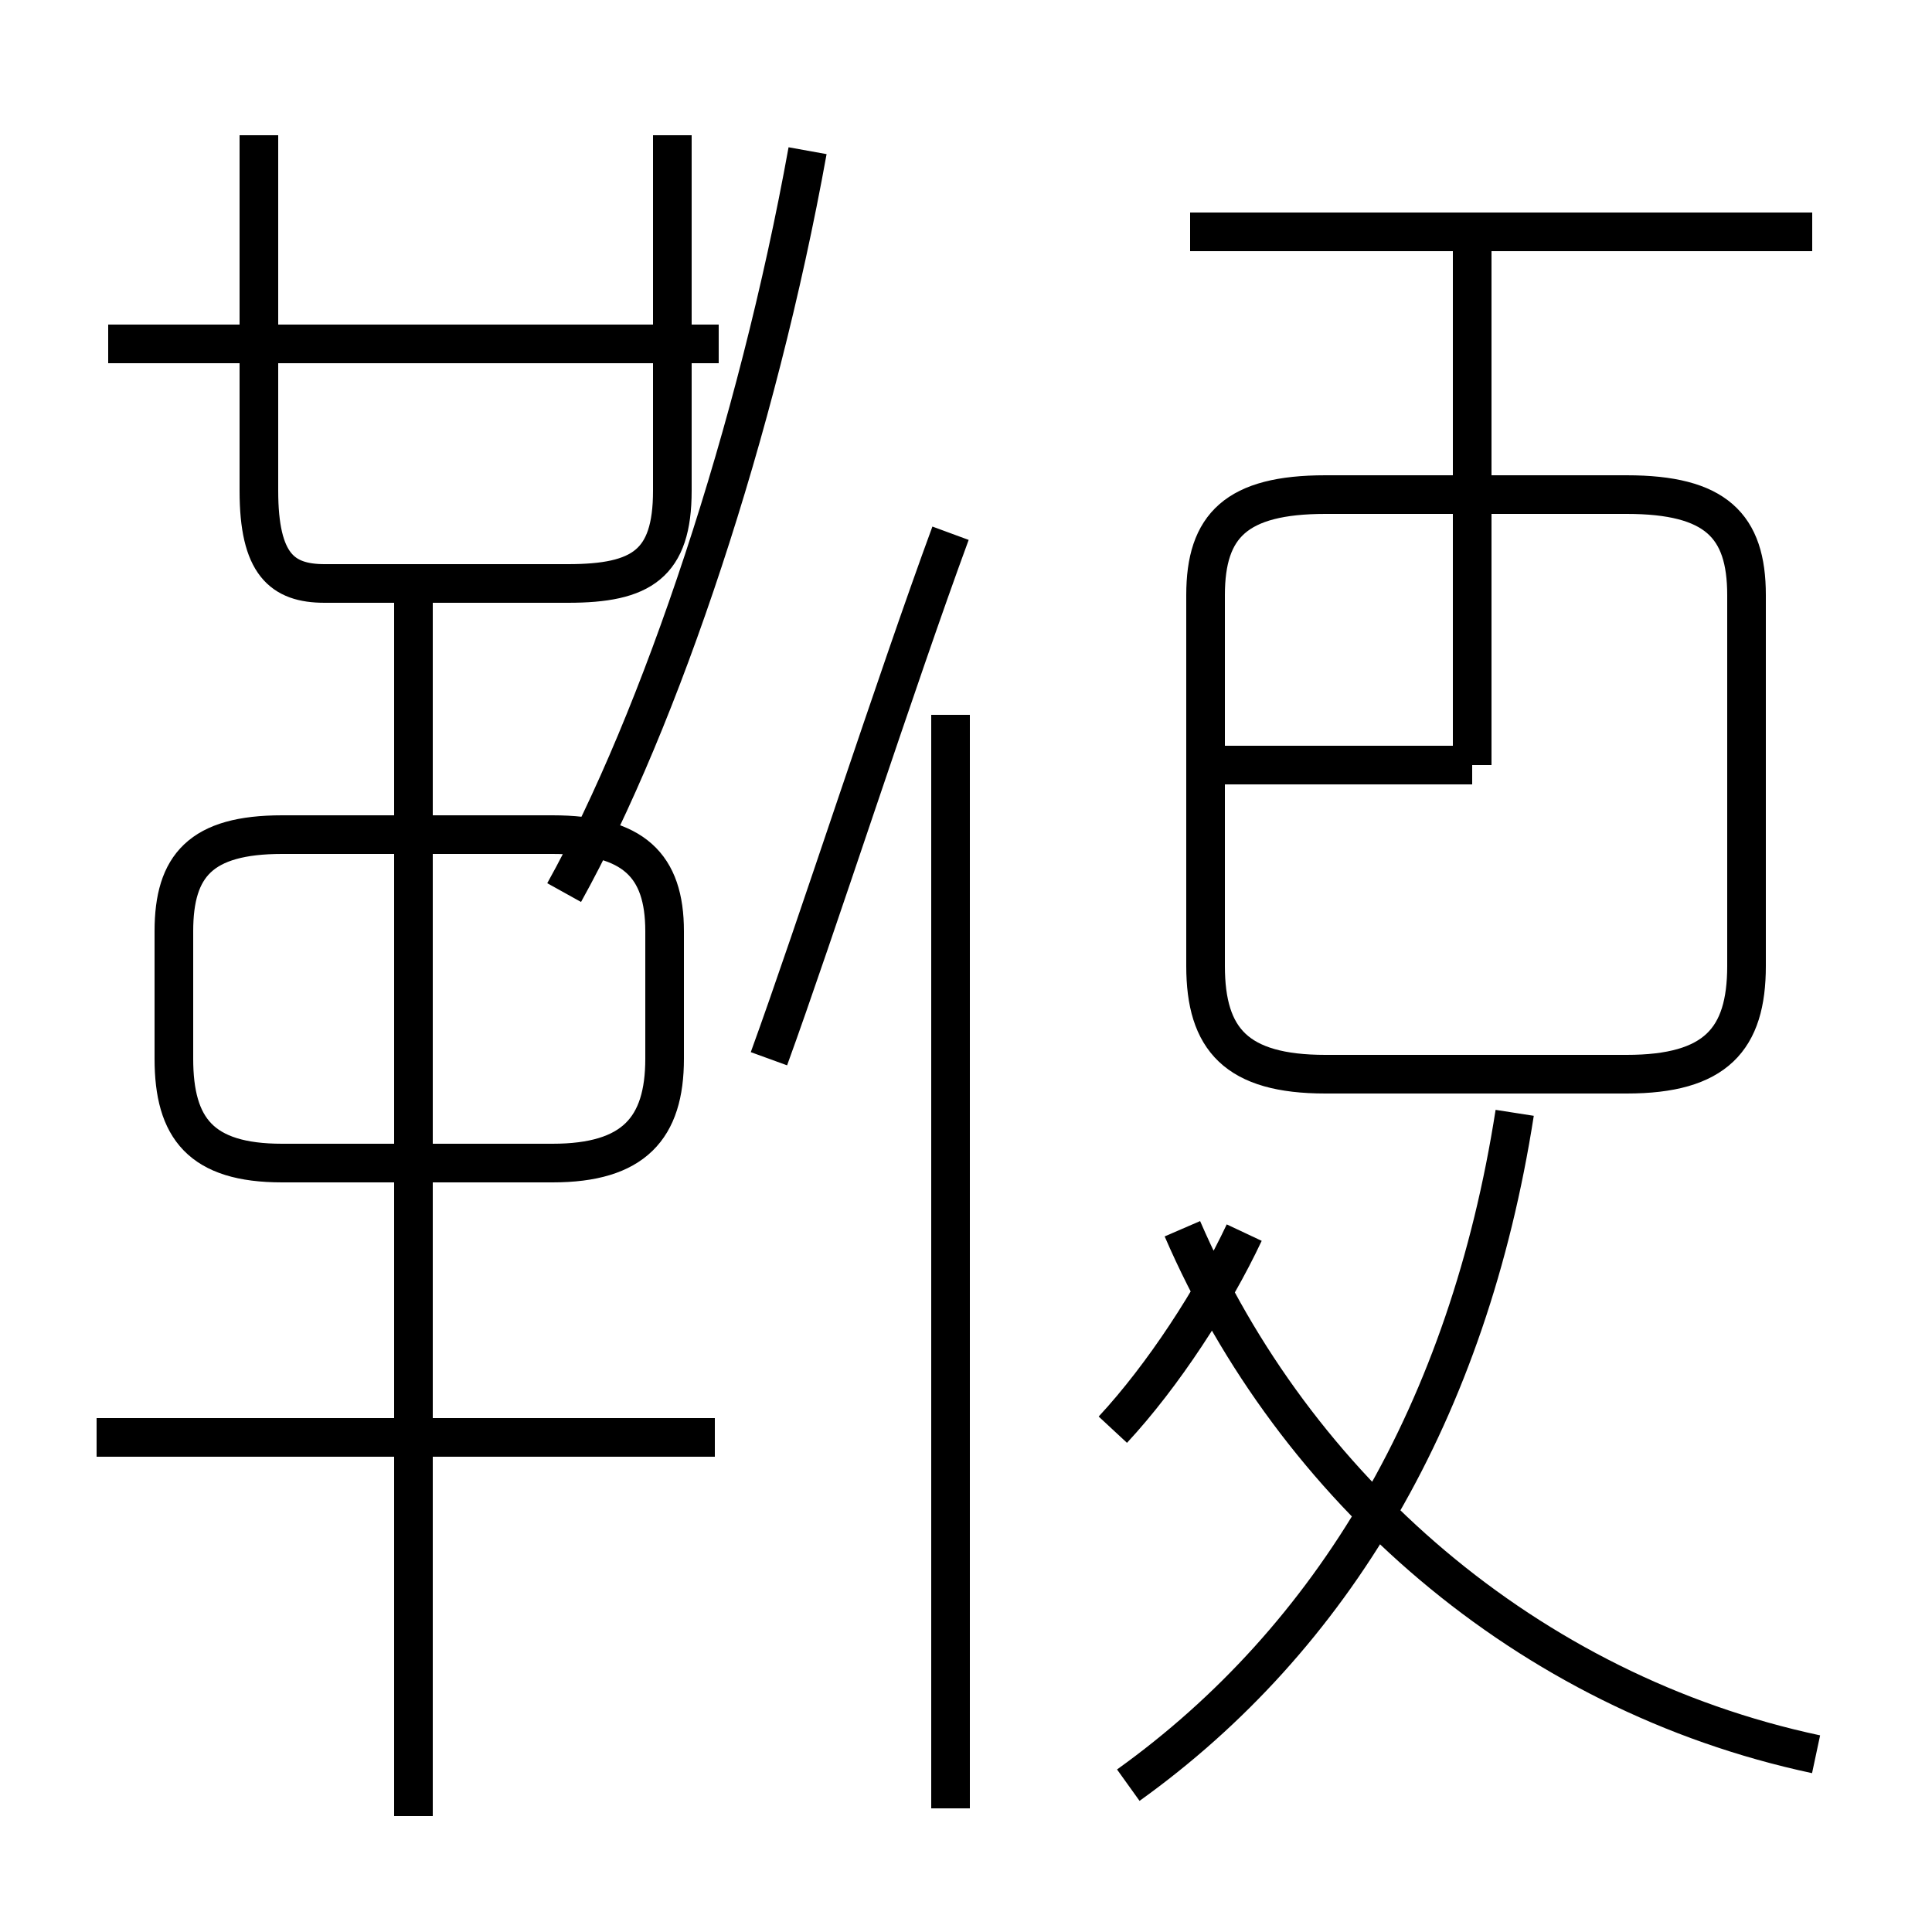 <?xml version='1.0' encoding='utf8'?>
<svg viewBox="0.0 -6.0 50.0 50.0" version="1.1" xmlns="http://www.w3.org/2000/svg">
<rect x="0.0" y="-6.0" width="50.0" height="50.0" fill="#808080" stroke="none"/>
<rect x="-1000" y="-1000" width="2000" height="2000" stroke="white" fill="white"/>
<g style="fill:white;stroke:#000000;  stroke-width:1">
<path d="M 24.6 2.8 L 24.6 -25.5 M 18.5 -6.8 L 2.5 -6.8 M 10.7 3.0 L 10.7 -29.1 M 7.3 -13.9 L 14.3 -13.9 C 16.4 -13.9 17.2 -14.8 17.2 -16.6 L 17.2 -19.9 C 17.2 -21.6 16.4 -22.4 14.3 -22.4 L 7.3 -22.4 C 5.2 -22.4 4.5 -21.6 4.5 -19.9 L 4.5 -16.6 C 4.5 -14.8 5.2 -13.9 7.3 -13.9 Z M 24.6 -30.2 C 23.2 -26.4 21.1 -19.9 19.9 -16.6 M 29.2 2.2 C 34.5 -1.6 38.0 -7.5 39.2 -15.2 M 28.8 -7.0 C 30.1 -8.4 31.4 -10.4 32.2 -12.1 M 6.7 -40.5 L 6.7 -31.3 C 6.7 -29.4 7.3 -28.9 8.4 -28.9 L 14.7 -28.9 C 16.6 -28.9 17.4 -29.4 17.4 -31.3 L 17.4 -40.5 M 18.6 -35.1 L 2.8 -35.1 M 47.0 1.4 C 39.5 -0.2 33.5 -5.5 30.6 -12.2 M 14.6 -20.9 C 17.1 -25.4 19.6 -32.9 20.9 -40.1 M 38.1 -24.2 L 31.1 -24.2 M 34.3 -16.2 L 42.1 -16.2 C 44.4 -16.2 45.2 -17.1 45.2 -19.0 L 45.2 -28.6 C 45.2 -30.4 44.4 -31.2 42.1 -31.2 L 34.3 -31.2 C 32.0 -31.2 31.2 -30.4 31.2 -28.6 L 31.2 -19.0 C 31.2 -17.1 32.0 -16.2 34.3 -16.2 Z M 38.1 -24.2 L 38.1 -38.0 M 46.9 -38.0 L 30.8 -38.0" transform="translate(0.0 38.0)" />
</g>
</svg>